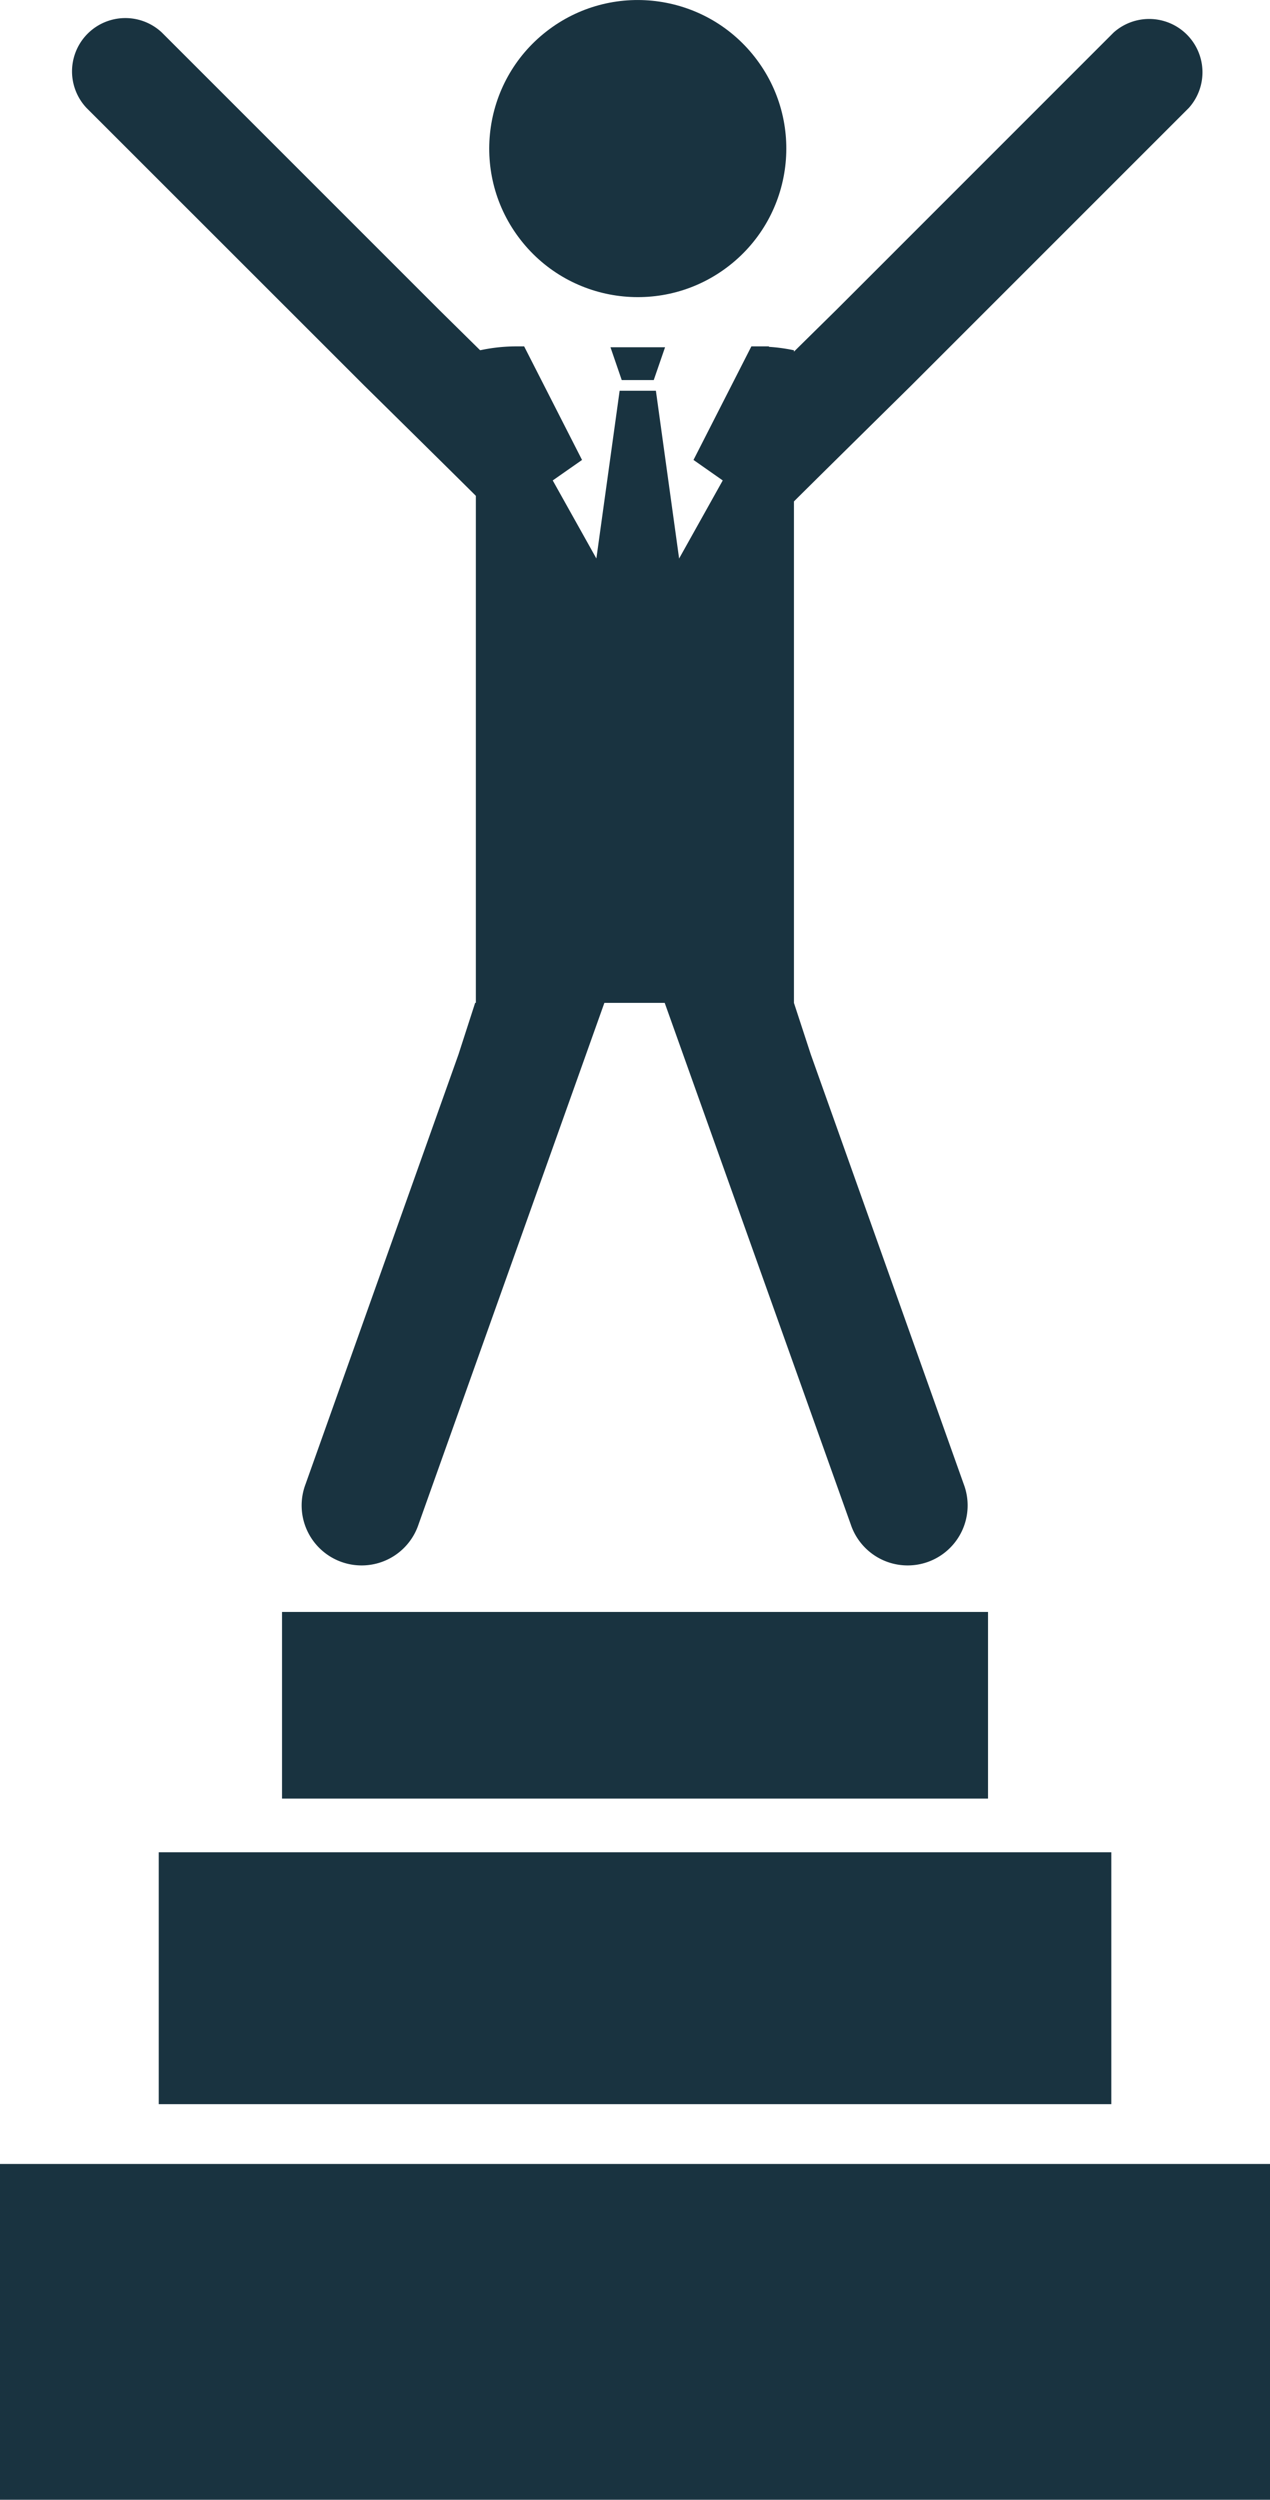 <svg xmlns="http://www.w3.org/2000/svg" width="247.94" height="488" viewBox="0 0 247.94 488"><defs><style>.cls-1{fill:#193340}</style></defs><title>win</title><g id="Layer_2" data-name="Layer 2"><g id="Layer_1-2" data-name="Layer 1"><circle class="cls-1" cx="124.51" cy="29" r="29" transform="translate(8.57 82.87) rotate(-38.03)"/><polygon class="cls-1" points="128.05 76.28 124.51 76.28 120.97 76.28 115.34 116.89 124.51 125.01 133.67 116.89 128.05 76.28"/><polygon class="cls-1" points="124.51 74.2 127.63 74.2 129.84 67.79 124.51 67.79 119.18 67.79 121.38 74.2 124.51 74.2"/><path class="cls-1" d="M155,97.9c.26-.32,22.52-22.26,22.81-22.55l54.28-54.28A10.41,10.41,0,0,0,217.41,6.35L163.14,60.63c-.3.29-22.56,22.23-22.84,22.53Z"/><path class="cls-1" d="M94,97.9c-.26-.32-22.51-22.26-22.81-22.55L16.89,21.07A10.41,10.41,0,0,1,31.6,6.35L85.88,60.63c.29.29,22.55,22.23,22.83,22.53Z"/><path class="cls-1" d="M166.09,297.59a11.71,11.71,0,1,0,22.06-7.85l-29.86-83.9L155,195.78l-26.53-3.64Z"/><path class="cls-1" d="M81.71,297.59a11.71,11.71,0,1,1-22.06-7.85l29.86-83.9,3.25-10.06,26.53-3.64Z"/><path class="cls-1" d="M150.12,67.71v-.09h-3.43l-11.3,22.17,5.71,4-16.59,29.69-16.6-29.69,5.72-4-11.3-22.17h-1.62a33.53,33.53,0,0,0-7.81.95V195.78H155V68.38A33.28,33.28,0,0,0,150.12,67.71Z"/><rect class="cls-1" x="55.06" y="314.68" width="137.83" height="36.44"/><rect class="cls-1" x="30.99" y="361.6" width="185.97" height="49.17"/><rect class="cls-1" y="422.44" width="247.94" height="65.56"/></g></g></svg>